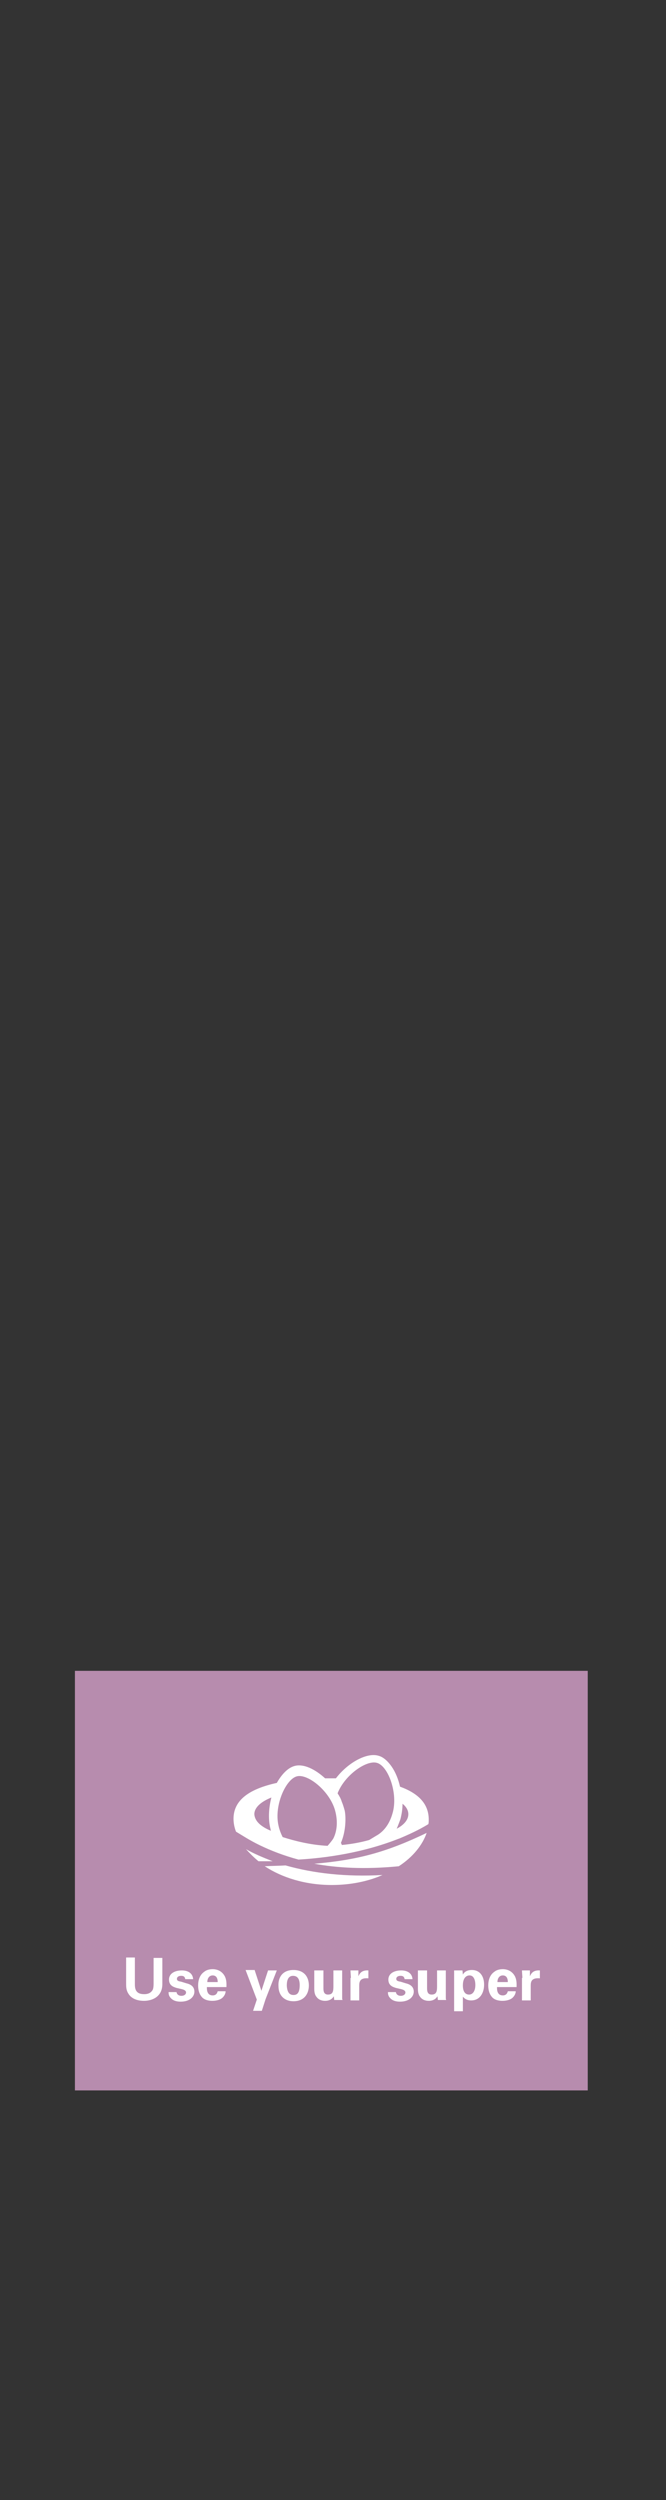 <?xml version="1.0" encoding="utf-8"?>
<!-- Generator: Adobe Illustrator 22.1.0, SVG Export Plug-In . SVG Version: 6.00 Build 0)  -->
<svg version="1.1" id="Layer_1" xmlns="http://www.w3.org/2000/svg" xmlns:xlink="http://www.w3.org/1999/xlink" x="0px" y="0px"
	 viewBox="0 0 160 600" style="enable-background:new 0 0 160 600;" xml:space="preserve">
<rect x="0" y="0" width="160" height="600" fill="#333333" stroke="none"/>
<style type="text/css">
	.st0{fill:#B78CAE;}
	.st1{fill:#FFFFFF;}
</style>
<g>
	<polygon class="st0" points="18,401 18,501.7 141.2,501.7 141.2,401 18,401 	"/>
	<g>
		<path class="st1" d="M32.4,469.9v6.2c0,1.1,0.1,2.5,2.2,2.5c0.4,0,1.4,0,2-0.9c0.2-0.3,0.3-0.7,0.3-1.7v-6.1H39v6.3
			c0,3-2.4,4-4.4,4c-1,0-2.9-0.2-3.8-1.8c-0.5-0.8-0.5-1.6-0.5-2.5v-6.1H32.4z"/>
		<path class="st1" d="M42.4,478c0,0.4,0.3,1,1.2,1c0.7,0,1.1-0.4,1.1-0.8c0-0.3-0.2-0.6-1-0.8l-1.3-0.3c-0.6-0.2-1.8-0.5-1.8-2
			c0-1.4,1.3-2.2,3.1-2.2c1.5,0,2.6,0.7,2.7,2.1h-1.9c-0.1-0.8-0.7-0.8-1-0.8c-0.6,0-1,0.3-1,0.7c0,0.5,0.4,0.6,1,0.7l1.3,0.4
			c1.3,0.3,1.9,1,1.9,2c0,1.2-1.1,2.4-3.3,2.4c-0.9,0-1.8-0.2-2.4-0.9c-0.5-0.5-0.5-1.1-0.5-1.4H42.4z"/>
		<path class="st1" d="M49.7,477c0,0.5,0,1.9,1.4,1.9c0.5,0,1-0.2,1.2-1h1.9c0,0.3-0.1,0.9-0.7,1.5c-0.5,0.5-1.4,0.8-2.5,0.8
			c-0.6,0-1.8-0.1-2.5-0.9c-0.6-0.7-0.9-1.6-0.9-2.8c0-1.1,0.3-2.5,1.5-3.3c0.5-0.4,1.2-0.6,2-0.6c1,0,2.2,0.4,2.9,1.7
			c0.5,1,0.4,2,0.4,2.6H49.7z M52.3,475.7c0-0.3,0-1.6-1.2-1.6c-0.9,0-1.3,0.8-1.3,1.6H52.3z"/>
		<path class="st1" d="M61.2,472.9l1.6,4.9l1.6-4.9h2.1l-2.7,6.9l-0.9,2.8h-2.1l0.9-2.7l-2.7-7.1H61.2z"/>
	</g>
	<g>
		<path class="st1" d="M70.5,472.8c2.6,0,3.7,1.7,3.7,3.7c0,2-1.1,3.8-3.7,3.8c-2,0-3.6-1.2-3.6-3.7
			C66.8,474.8,67.7,472.8,70.5,472.8z M70.5,478.8c0.9,0,1.5-0.5,1.5-2.4c0-0.9-0.2-2.2-1.6-2.2c-1.5,0-1.5,1.8-1.5,2.4
			C69,478.1,69.5,478.8,70.5,478.8z"/>
		<path class="st1" d="M77.7,472.9v4.2c0,0.6,0,1.6,1.1,1.6c1.3,0,1.3-1,1.3-2.2v-3.6h2.1v4.7c0,1.5,0,1.7,0,1.9
			c0,0.2,0,0.3,0.1,0.5h-2l-0.1-0.9c-0.2,0.3-0.7,1.1-2.1,1.1c-1,0-1.7-0.4-2.1-1c-0.5-0.6-0.5-1.6-0.5-1.9v-4.4H77.7z"/>
		<path class="st1" d="M84.3,474.7c0-0.3-0.1-1.4-0.1-1.8h1.9l0,1.4c0.3-0.6,0.7-1.5,2.4-1.4v1.9c-2.1-0.2-2.2,0.9-2.2,1.8v3.5h-2.1
			V474.7z"/>
		<path class="st1" d="M95.1,478c0,0.4,0.3,1,1.2,1c0.7,0,1.1-0.4,1.1-0.8c0-0.3-0.2-0.6-1-0.8l-1.3-0.3c-0.6-0.2-1.8-0.5-1.8-2
			c0-1.4,1.3-2.2,3.1-2.2c1.5,0,2.6,0.7,2.7,2.1h-1.9c-0.1-0.8-0.7-0.8-1-0.8c-0.6,0-1,0.3-1,0.7c0,0.5,0.4,0.6,1,0.7l1.3,0.4
			c1.3,0.3,1.9,1,1.9,2c0,1.2-1.1,2.4-3.3,2.4c-0.9,0-1.8-0.2-2.4-0.9c-0.5-0.5-0.5-1.1-0.5-1.4H95.1z"/>
		<path class="st1" d="M102.6,472.9v4.2c0,0.6,0,1.6,1.1,1.6c1.3,0,1.3-1,1.3-2.2v-3.6h2.1v4.7c0,1.5,0,1.7,0,1.9
			c0,0.2,0,0.3,0.1,0.5h-2l-0.1-0.9c-0.2,0.3-0.7,1.1-2.1,1.1c-1,0-1.7-0.4-2.1-1c-0.5-0.6-0.5-1.6-0.5-1.9v-4.4H102.6z"/>
		<path class="st1" d="M111.1,472.9l0.1,1c0.6-1.1,1.8-1.1,2.2-1.1c1.8,0,2.9,1.4,2.9,3.5c0,2-1,3.8-3.1,3.8c-1.3,0-1.8-0.7-2-0.9
			v3.5h-2.1v-9.8H111.1z M114.2,476.4c0-0.8-0.2-2.3-1.4-2.3c-0.7,0-1.6,0.5-1.6,2.4c0,0.4,0,2.2,1.5,2.2
			C113.6,478.7,114.2,477.8,114.2,476.4z"/>
		<path class="st1" d="M119.4,477c0,0.5,0,1.9,1.4,1.9c0.5,0,1-0.2,1.2-1h1.9c0,0.3-0.1,0.9-0.7,1.5c-0.5,0.5-1.4,0.8-2.5,0.8
			c-0.6,0-1.8-0.1-2.5-0.9c-0.6-0.7-0.9-1.6-0.9-2.8c0-1.1,0.3-2.5,1.5-3.3c0.5-0.4,1.2-0.6,2-0.6c1,0,2.2,0.4,2.9,1.7
			c0.5,1,0.4,2,0.4,2.6H119.4z M122,475.7c0-0.3,0-1.6-1.2-1.6c-0.9,0-1.3,0.8-1.3,1.6H122z"/>
		<path class="st1" d="M125.5,474.7c0-0.3-0.1-1.4-0.1-1.8h1.9l0,1.4c0.3-0.6,0.7-1.5,2.4-1.4v1.9c-2.1-0.2-2.2,0.9-2.2,1.8v3.5
			h-2.1V474.7z"/>
	</g>
	<g>
		<path class="st1" d="M103,436.7c0,0.4,0,0.8-0.1,1.1c-2.3,1.4-4.7,2.5-7.1,3.5l0,0c0,0-0.1,0-0.3,0.1c-8.2,3.2-16.9,4.5-23.8,4.9
			c-3.7-1-6.7-2.2-9.2-3.4c-2.5-1.2-4.3-2.4-5.8-3.3c-0.4-1-0.6-2.1-0.6-3.1c0-2.3,1-4.1,2.8-5.5c1.8-1.4,4.4-2.4,7.6-3.1
			c1.2-2.1,2.7-3.7,4.4-4.1c2.1-0.5,4.8,0.8,7.2,3c0.5,0,1,0,1.6,0c0.3,0,0.7,0,1,0c2.9-3.8,7.5-6.3,10.3-5.4
			c1.1,0.3,2.2,1.3,3.1,2.6c0.9,1.3,1.6,3,2,4.8C100.5,430.4,103,432.9,103,436.7L103,436.7z M98.1,435.4c0-0.9-0.5-1.8-1.4-2.5
			c0,1.3-0.2,2.5-0.5,3.7c-0.3,0.8-0.6,1.6-0.9,2.3C97,438,98.1,436.8,98.1,435.4L98.1,435.4z M94.3,435.2c1.4-4.7-1-11.3-3.7-12.1
			c-2.5-0.8-7.8,2.9-9.5,7.3c0.4,0.6,0.8,1.3,1,2c0.3,0.7,0.5,1.4,0.7,2.1c0.3,1.3,0.4,4.8-0.9,7.8c0.1,0.2,0.2,0.3,0.2,0.5
			c2.2-0.2,4.5-0.6,6.6-1.2c1-0.6,1.8-1.1,2-1.2C92.3,439.4,93.6,437.7,94.3,435.2L94.3,435.2z M80.1,441.2c0.8-1.6,1.1-3.8,0.5-6.3
			c-1.1-4.8-6.5-9.2-9.2-8.6c-2.7,0.6-5.6,7-4.5,11.8c0.2,1,0.6,2,1,2.8c2.8,0.9,6.7,1.9,10.8,2.1C79.5,442.1,80,441.4,80.1,441.2
			L80.1,441.2z M65.1,439.4c-0.1-0.2-0.1-0.5-0.2-0.8c-0.5-2.3-0.3-4.9,0.3-7.2c-2.5,1-4.1,2.4-4.1,4
			C61.2,437.1,62.7,438.4,65.1,439.4L65.1,439.4z"/>
		<path class="st1" d="M102.5,439.9c-1,2.9-3.3,5.8-6.7,8c-8.2,0.8-14.8,0.4-20.3-0.6C86,446.4,92.9,444.5,102.5,439.9L102.5,439.9z
			"/>
		<path class="st1" d="M68.6,447.7c6.7,1.9,14.5,2.8,23.3,2.3c-3.4,1.5-7.6,2.4-12.2,2.4c-6.4,0-12-1.8-16.1-4.5
			C65.4,447.8,67.1,447.8,68.6,447.7L68.6,447.7z"/>
		<path class="st1" d="M65.5,446.7c-0.6,0-1.2,0-1.8,0c-0.6,0-1.1,0-1.6,0c-1.1-0.9-2.1-1.9-3-2.9C61,444.9,63.2,445.8,65.5,446.7
			L65.5,446.7z"/>
	</g>
</g>
</svg>
